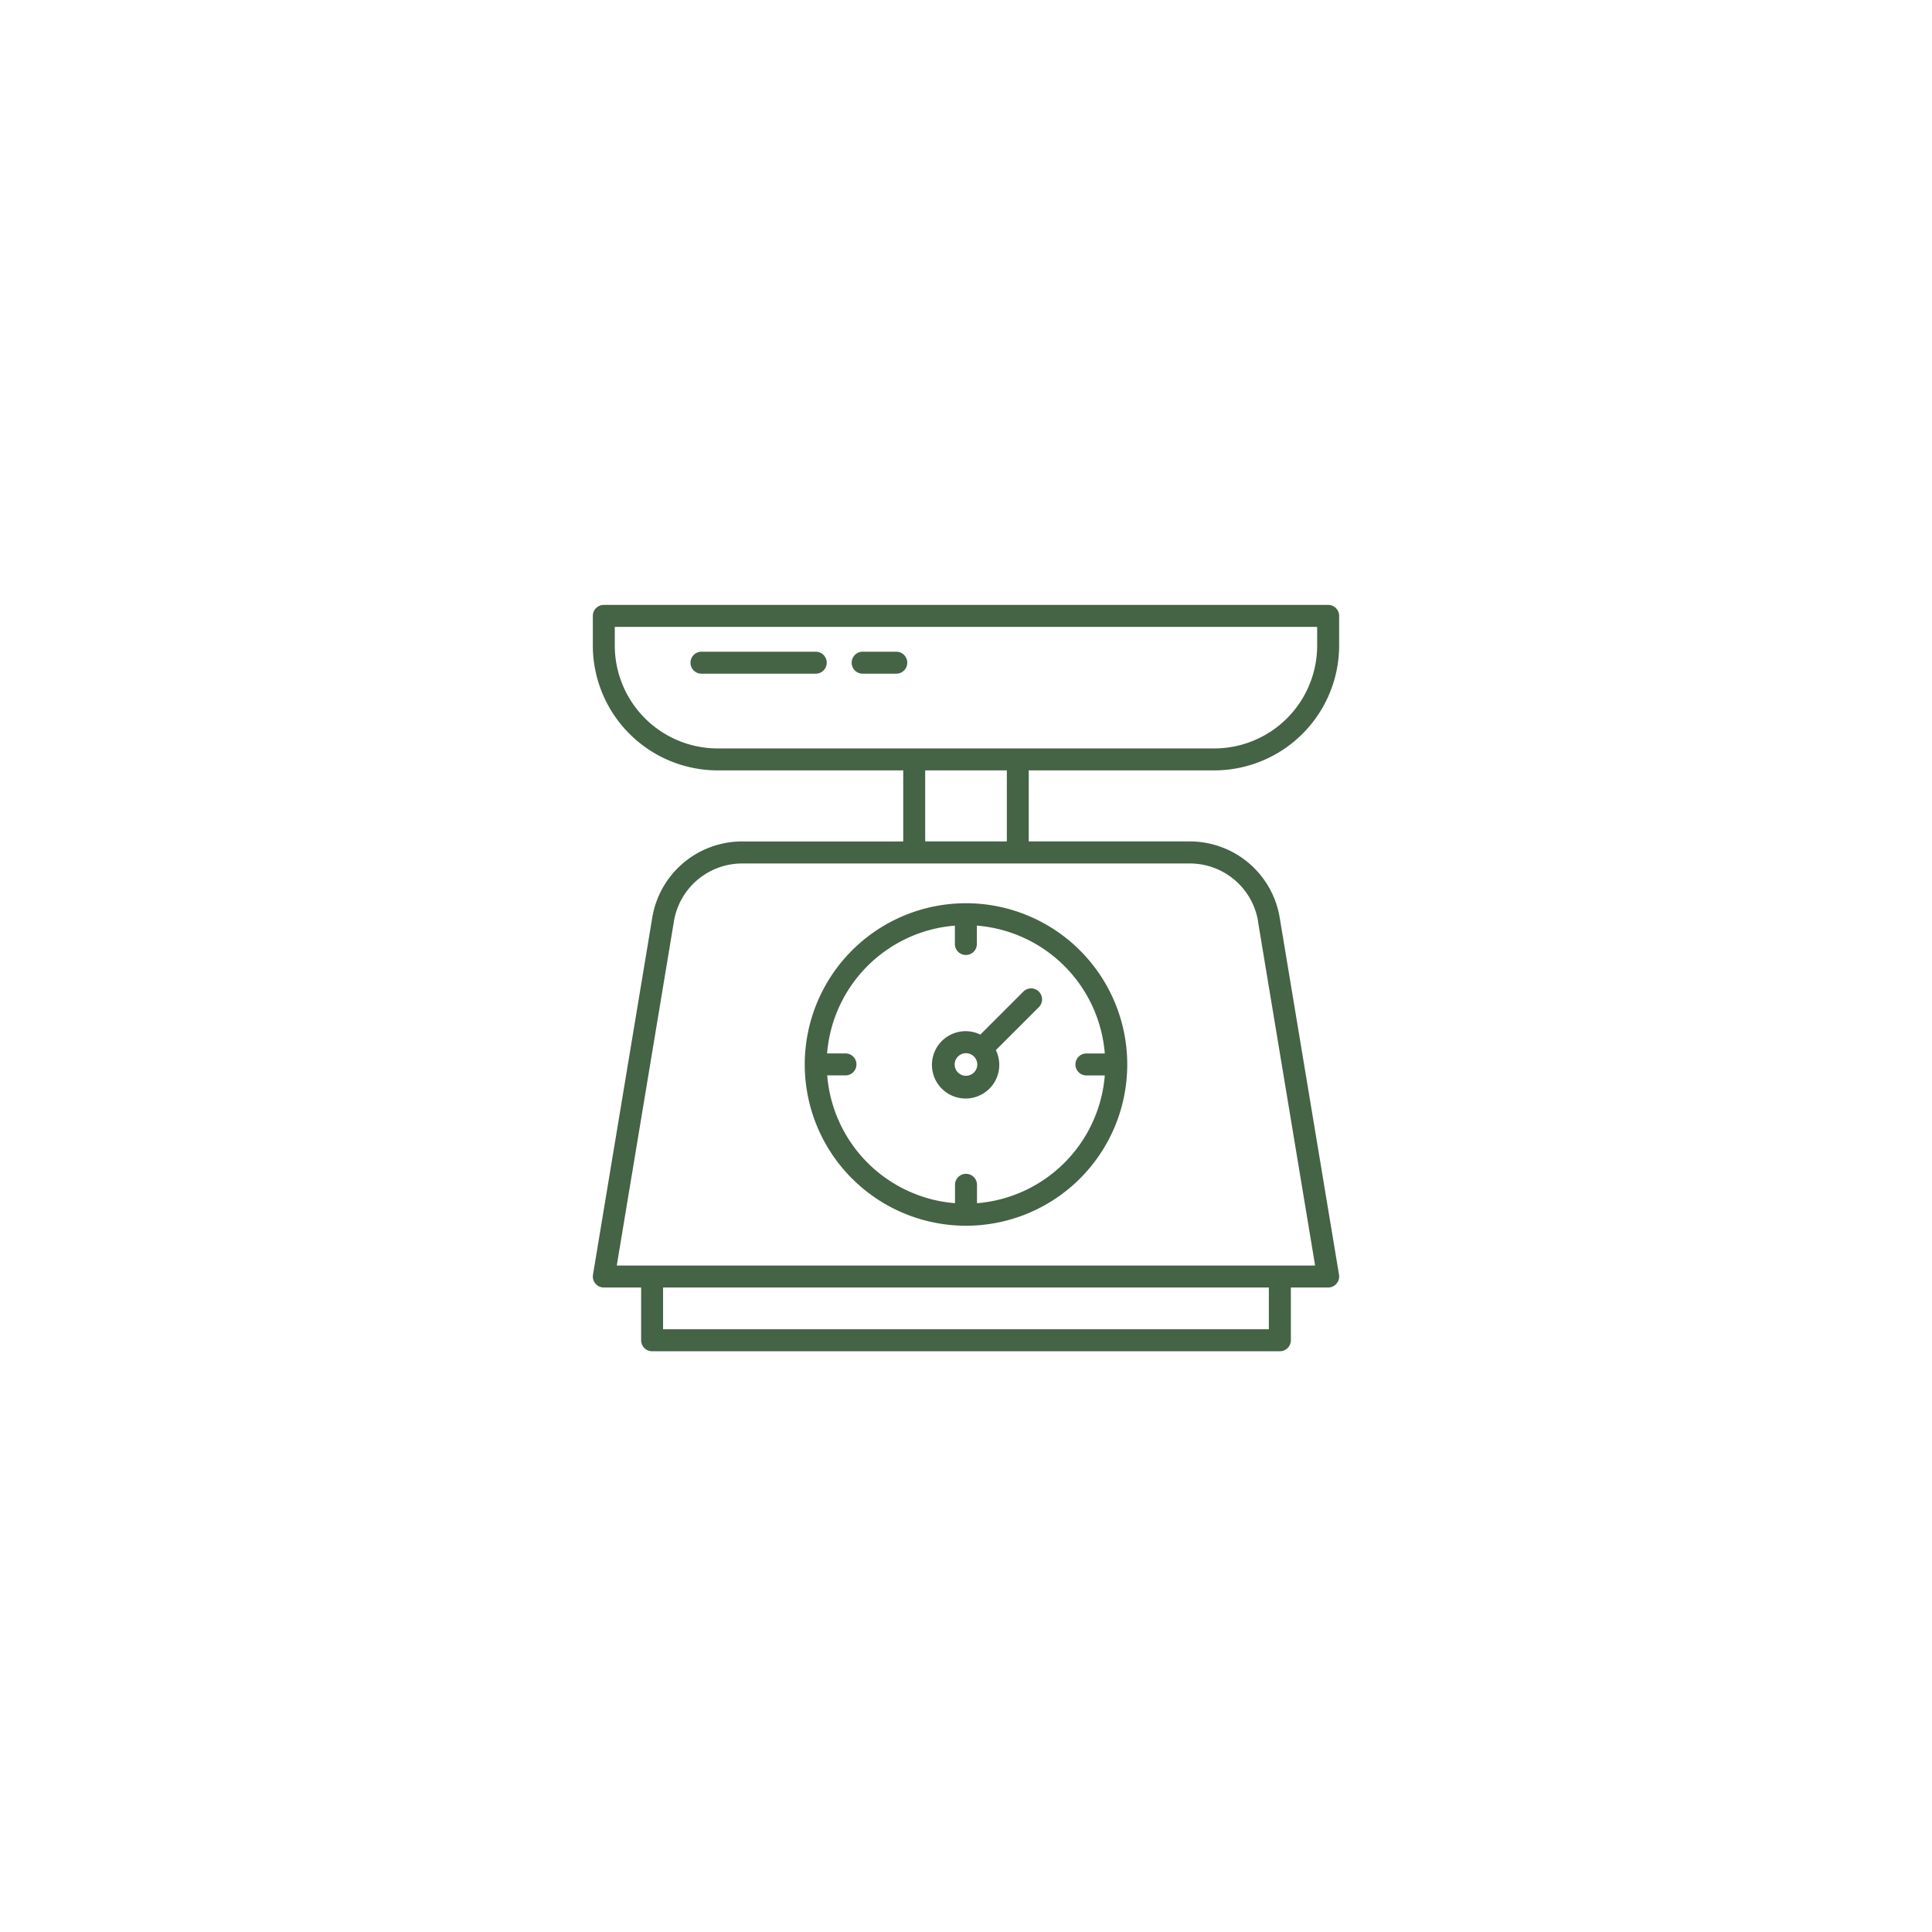 <svg xmlns="http://www.w3.org/2000/svg" xmlns:xlink="http://www.w3.org/1999/xlink" width="80" height="80" viewBox="0 0 80 80">
  <defs>
    <filter id="Elipse_11697" x="0" y="0" width="80" height="80" filterUnits="userSpaceOnUse">
      <feOffset input="SourceAlpha"/>
      <feGaussianBlur stdDeviation="5" result="blur"/>
      <feFlood flood-opacity="0.161"/>
      <feComposite operator="in" in2="blur"/>
      <feComposite in="SourceGraphic"/>
    </filter>
  </defs>
  <g id="Grupo_1110844" data-name="Grupo 1110844" transform="translate(-700.051 -4675)">
    <g transform="matrix(1, 0, 0, 1, 700.05, 4675)" filter="url(#Elipse_11697)">
      <circle id="Elipse_11697-2" data-name="Elipse 11697" cx="25" cy="25" r="25" transform="translate(15 15)" fill="#fff"/>
    </g>
    <g id="Grupo_1110843" data-name="Grupo 1110843" transform="translate(720.042 4695.491)">
      <path id="Trazado_910878" data-name="Trazado 910878" d="M30.292,11.409A5.175,5.175,0,0,0,35.46,6.24V5.012a.455.455,0,0,0-.455-.455H5.012a.455.455,0,0,0-.455.455V6.24a5.175,5.175,0,0,0,5.169,5.169h7.684v2.943H10.748a3.771,3.771,0,0,0-3.732,3.164L4.563,32.293a.455.455,0,0,0,.449.529H6.557v2.184a.455.455,0,0,0,.455.455H33.006a.455.455,0,0,0,.455-.455V32.822h1.545a.455.455,0,0,0,.449-.529L33,17.515a3.771,3.771,0,0,0-3.733-3.164h-6.66V11.409ZM5.466,6.24V5.467H34.55V6.24A4.263,4.263,0,0,1,30.292,10.5H9.725A4.263,4.263,0,0,1,5.466,6.24ZM32.55,34.551H7.466V32.822H32.55ZM32.1,17.664l2.365,14.248H5.548L7.914,17.664a2.864,2.864,0,0,1,2.835-2.4h18.52a2.864,2.864,0,0,1,2.835,2.4ZM21.7,14.351H18.319V11.409H21.7Z" fill="#456345"/>
      <path id="Trazado_910879" data-name="Trazado 910879" d="M38.314,58.756a6.677,6.677,0,1,0,6.677-6.677A6.677,6.677,0,0,0,38.314,58.756ZM50.739,58.3h-.762a.455.455,0,0,0,0,.91h.761A5.774,5.774,0,0,1,45.446,64.5v-.761a.455.455,0,1,0-.91,0V64.5a5.774,5.774,0,0,1-5.292-5.292H40a.455.455,0,1,0,0-.91h-.761a5.774,5.774,0,0,1,5.292-5.292v.761a.455.455,0,0,0,.91,0v-.761A5.774,5.774,0,0,1,50.738,58.3Z" transform="translate(-24.982 -35.169)" fill="#456345"/>
      <path id="Trazado_910880" data-name="Trazado 910880" d="M60.672,67.52a1.394,1.394,0,1,0,.643.643l1.792-1.792a.455.455,0,0,0-.643-.643Zm-.595,1.707a.468.468,0,1,1,.468-.468A.468.468,0,0,1,60.078,69.226Z" transform="translate(-40.069 -45.171)" fill="#456345"/>
      <path id="Trazado_910881" data-name="Trazado 910881" d="M25.3,12.012H20.569a.455.455,0,0,0,0,.91H25.3a.455.455,0,1,0,0-.91Z" transform="translate(-11.513 -5.517)" fill="#456345"/>
      <path id="Trazado_910882" data-name="Trazado 910882" d="M47.637,12.012H46.245a.455.455,0,0,0,0,.91h1.392a.455.455,0,1,0,0-.91Z" transform="translate(-30.515 -5.517)" fill="#456345"/>
    </g>
  </g>
</svg>
